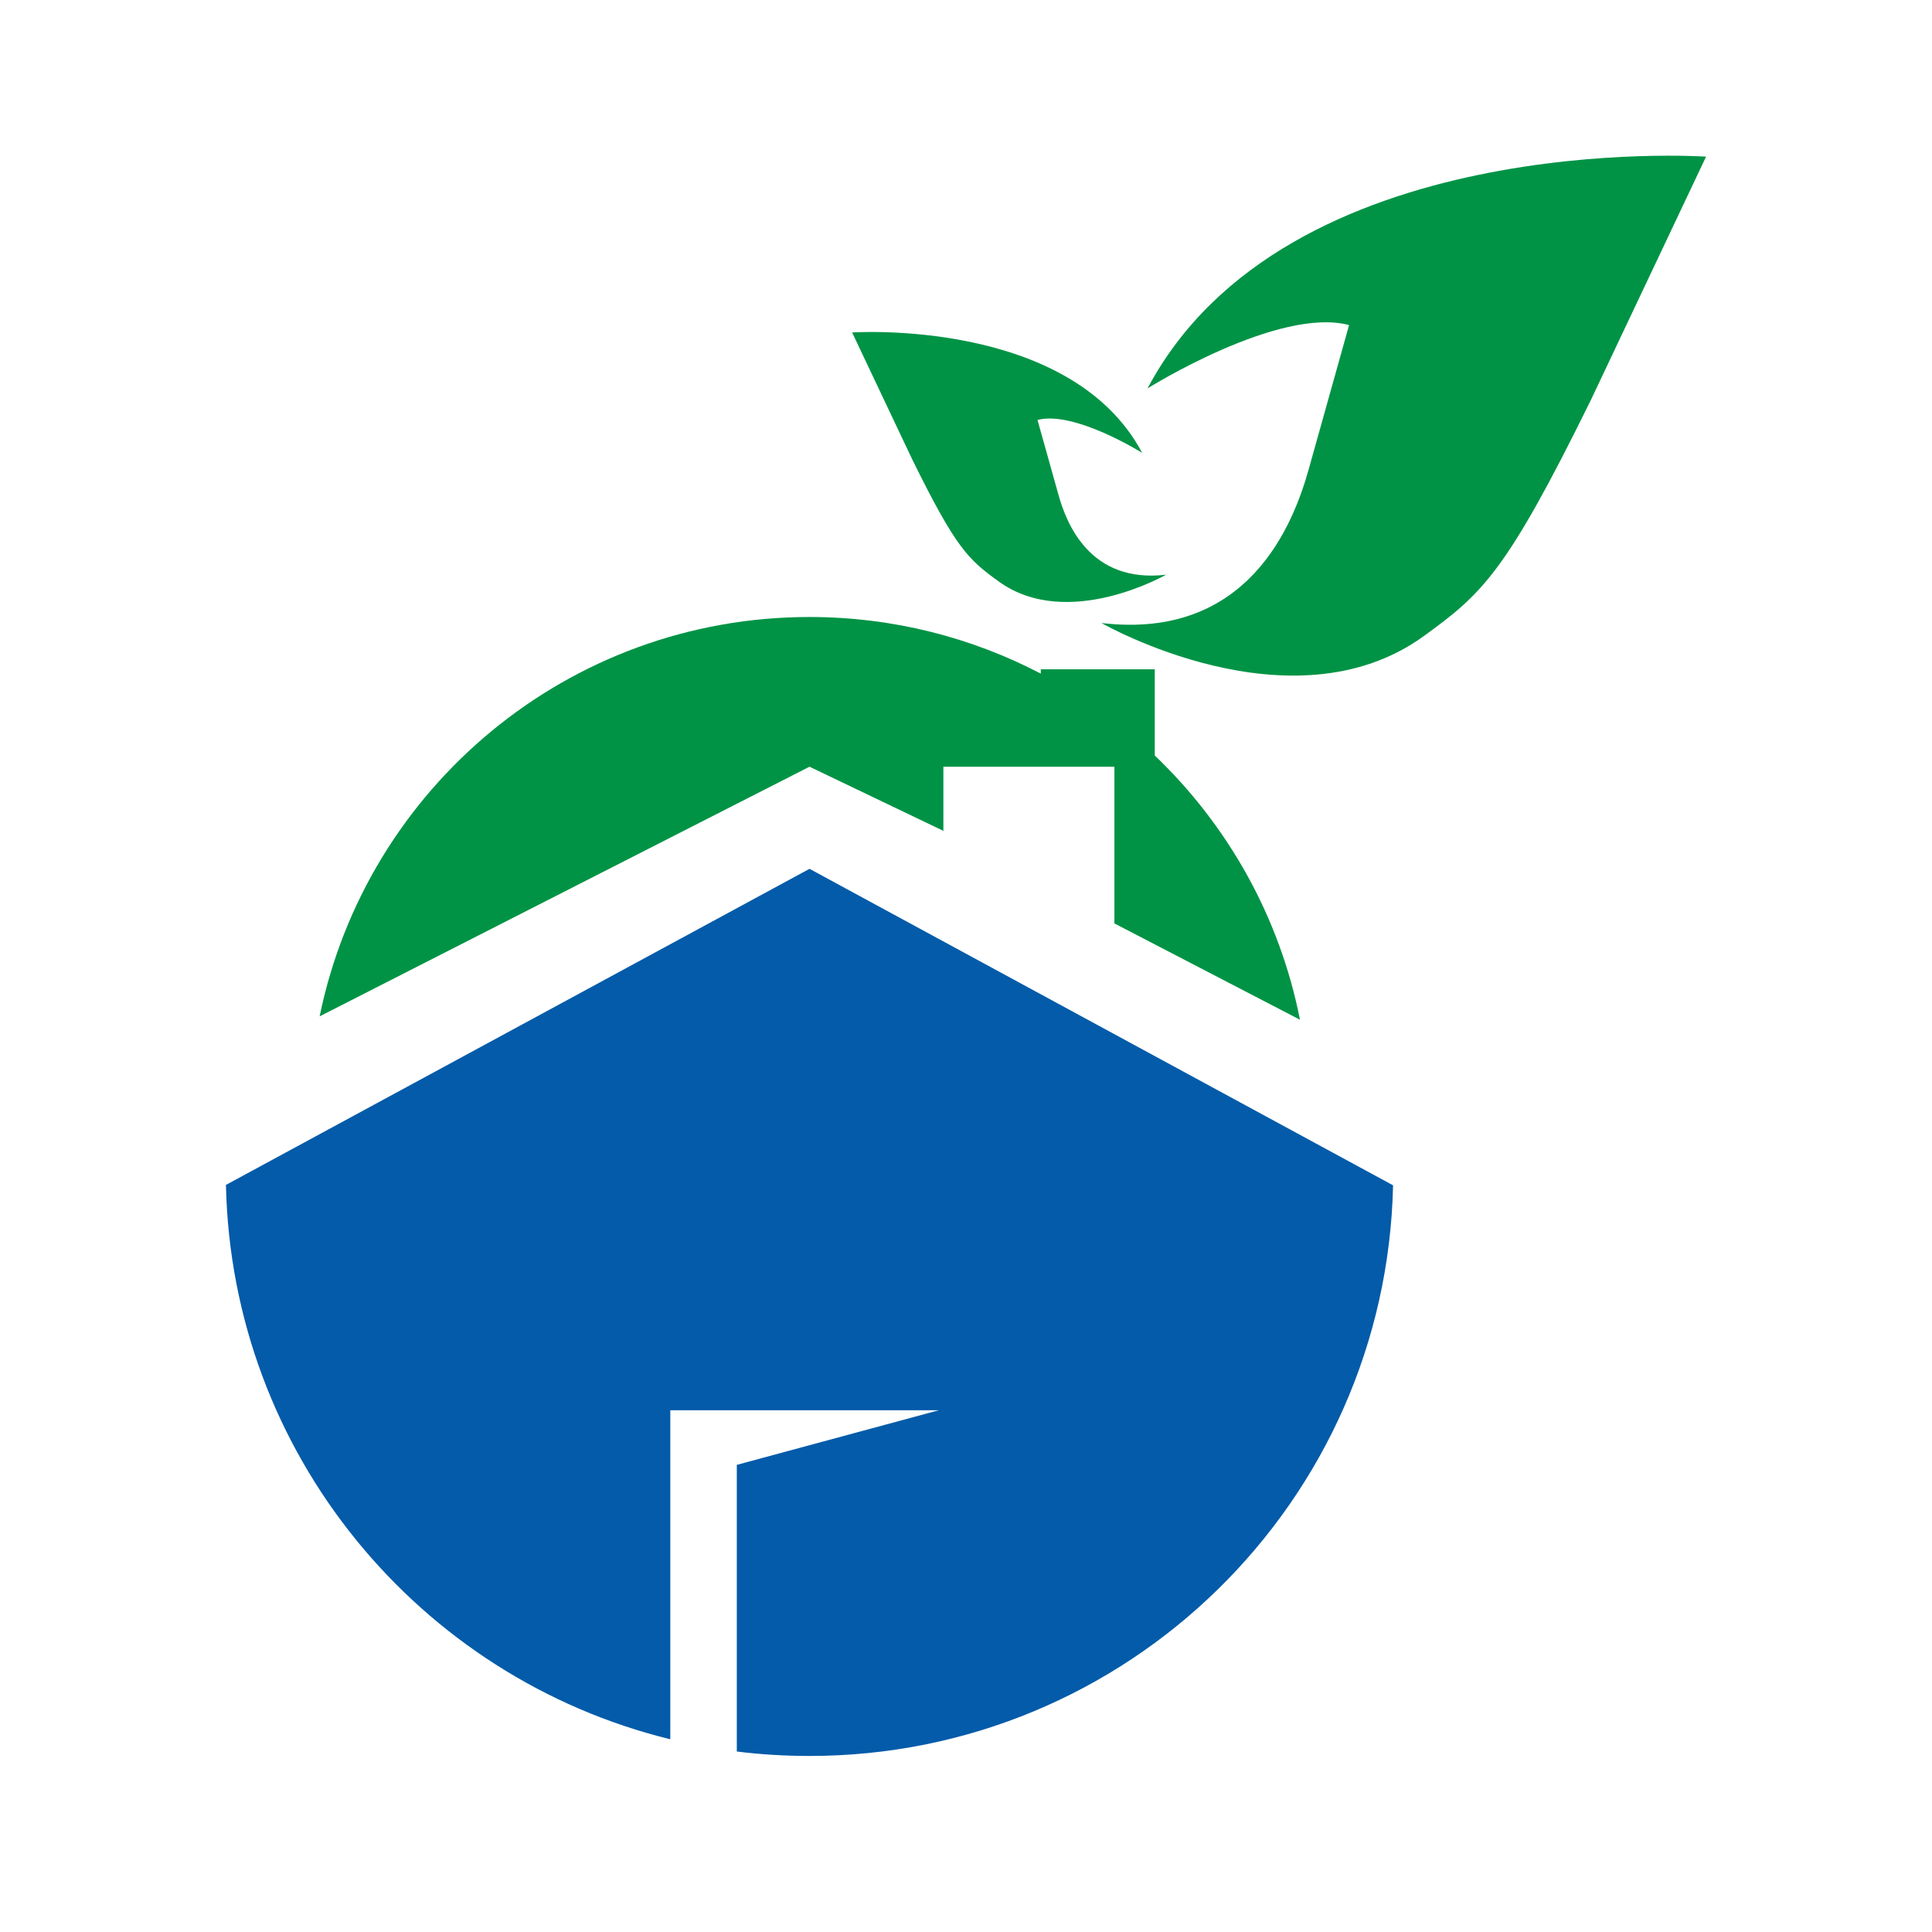 <?xml version="1.0" encoding="utf-8"?>
<!-- Generator: Adobe Illustrator 16.0.0, SVG Export Plug-In . SVG Version: 6.00 Build 0)  -->
<!DOCTYPE svg PUBLIC "-//W3C//DTD SVG 1.1//EN" "http://www.w3.org/Graphics/SVG/1.1/DTD/svg11.dtd">
<svg version="1.1" id="Layer_1" xmlns="http://www.w3.org/2000/svg" xmlns:xlink="http://www.w3.org/1999/xlink" x="0px" y="0px"
	 width="100px" height="100px" viewBox="0 0 100 100" enable-background="new 0 0 100 100" xml:space="preserve">
<g>
	<path fill="#035BA9" d="M41.9,44.97L11.695,61.331c0.294,13.911,9.995,25.51,22.999,28.693V72.996h13.891l-10.448,2.825v14.837
		c1.232,0.154,2.489,0.23,3.763,0.23c16.459,0,29.846-13.159,30.205-29.536L41.9,44.97z"/>
	<path fill="#009345" d="M67.286,52.781c-1.05-5.329-3.739-10.067-7.516-13.677v-4.46h-5.899v0.223
		c-3.581-1.871-7.652-2.931-11.971-2.931c-12.508,0-22.946,8.874-25.355,20.67L41.9,39.685l6.929,3.32v-3.32h8.852v8.111
		L67.286,52.781z"/>
	<path fill="#009345" d="M59.397,20.103c0,0,6.779-4.247,10.431-3.277c0,0-1.135,4.039-2.086,7.45
		c-0.799,2.861-3.13,8.867-10.729,7.972c0,0,9.83,5.646,16.689,0.671c3.028-2.198,4.247-3.279,8.643-12.218l5.961-12.593
		C88.306,8.108,66.549,6.618,59.397,20.103z"/>
	<path fill="#009345" d="M59.118,23.44c0,0-3.521-2.206-5.417-1.703c0,0,0.59,2.1,1.084,3.87c0.415,1.486,1.626,4.604,5.572,4.139
		c0,0-5.105,2.932-8.668,0.348c-1.574-1.14-2.204-1.702-4.486-6.344l-3.097-6.541C44.106,17.209,55.404,16.436,59.118,23.44z"/>
</g>
</svg>
